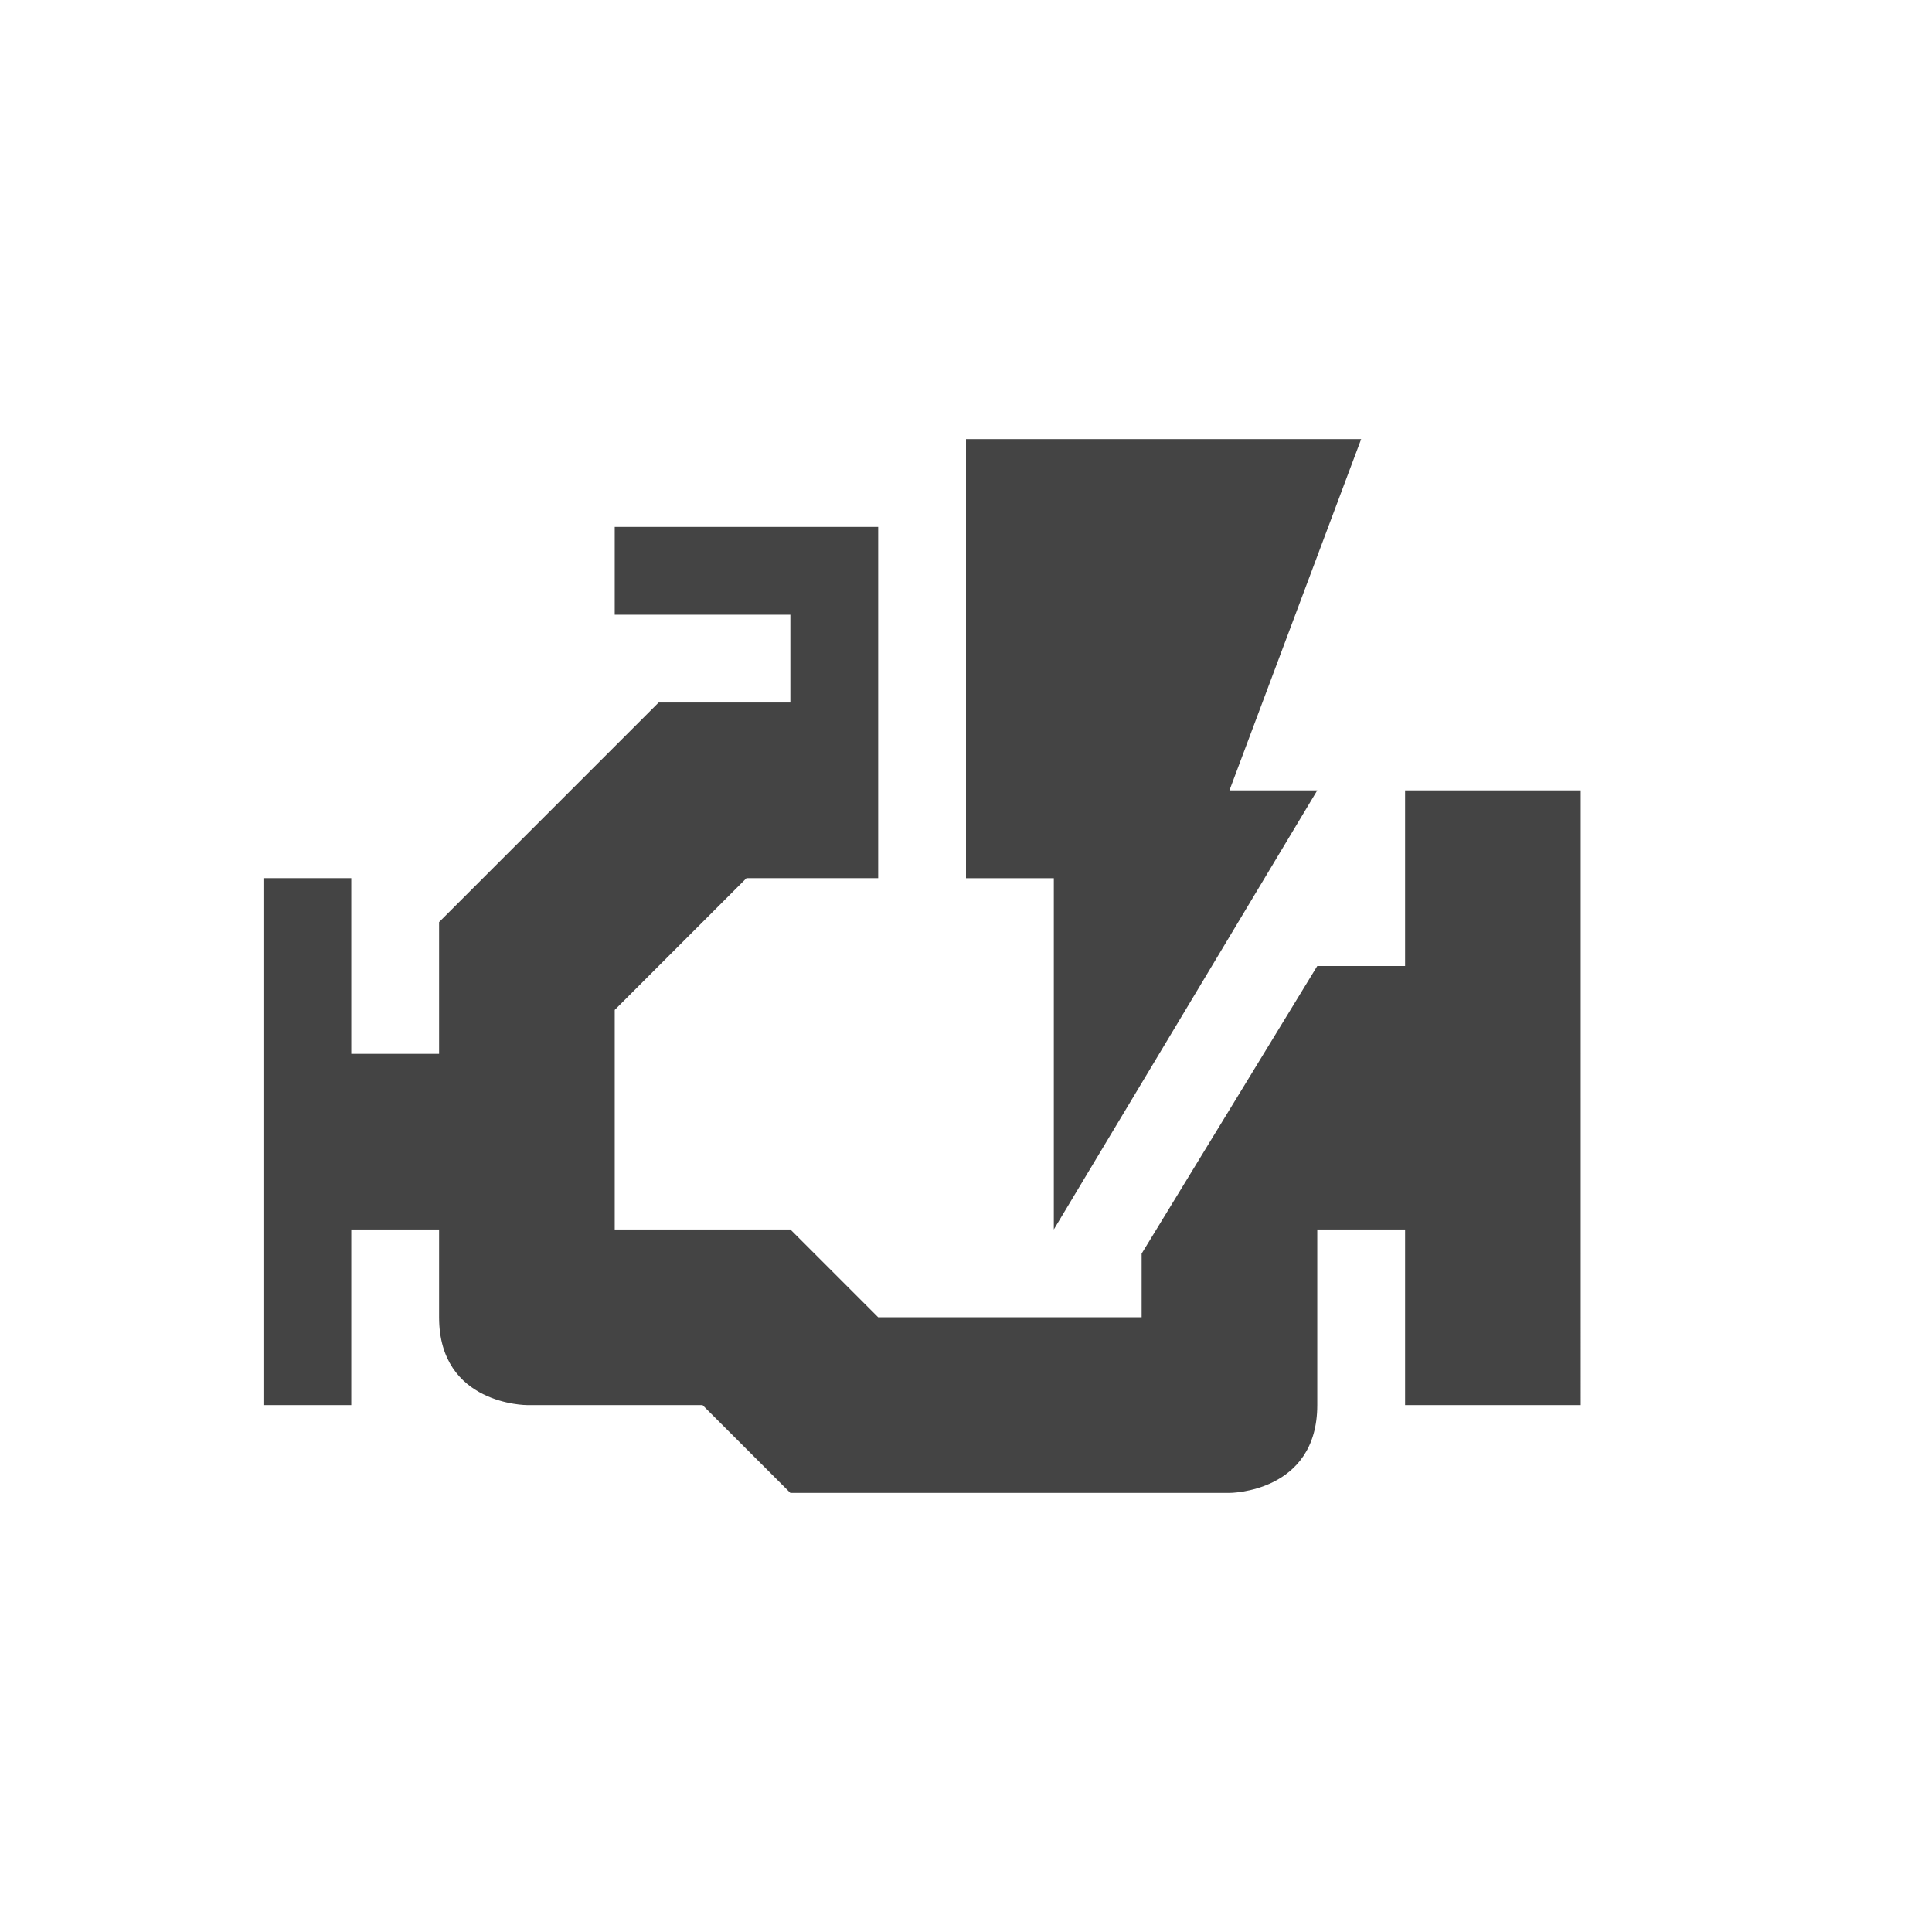 <svg xmlns="http://www.w3.org/2000/svg" width="22" height="22" version="1.1">
 <defs>
  <style id="current-color-scheme" type="text/css">
   .ColorScheme-Text { color:#444444; } .ColorScheme-Highlight { color:#4285f4; } .ColorScheme-NeutralText { color:#ff9800; } .ColorScheme-PositiveText { color:#4caf50; } .ColorScheme-NegativeText { color:#f44336; }
  </style>
 </defs>
 <path style="fill:currentColor" class="ColorScheme-Text" d="m 11,5 v 5 h 1 v 4 L 15,9 H 14 L 15.5,5 Z M 7,6 V 7 H 9 V 8 H 7.5 L 5,10.5 V 12 H 4 V 10 H 3 v 6 h 1 v -2 h 1 v 1 c 0,1 1,1 1,1 h 2 l 1,1 h 5 c 0,0 1,0 1,-1 v -2 h 1 v 2 h 2 V 9 h -2 v 2 h -1 l -2,3.275 V 15 H 10 L 9,14 H 7 V 11.5 L 8.5,10 H 10 V 6 Z"/>
</svg>
